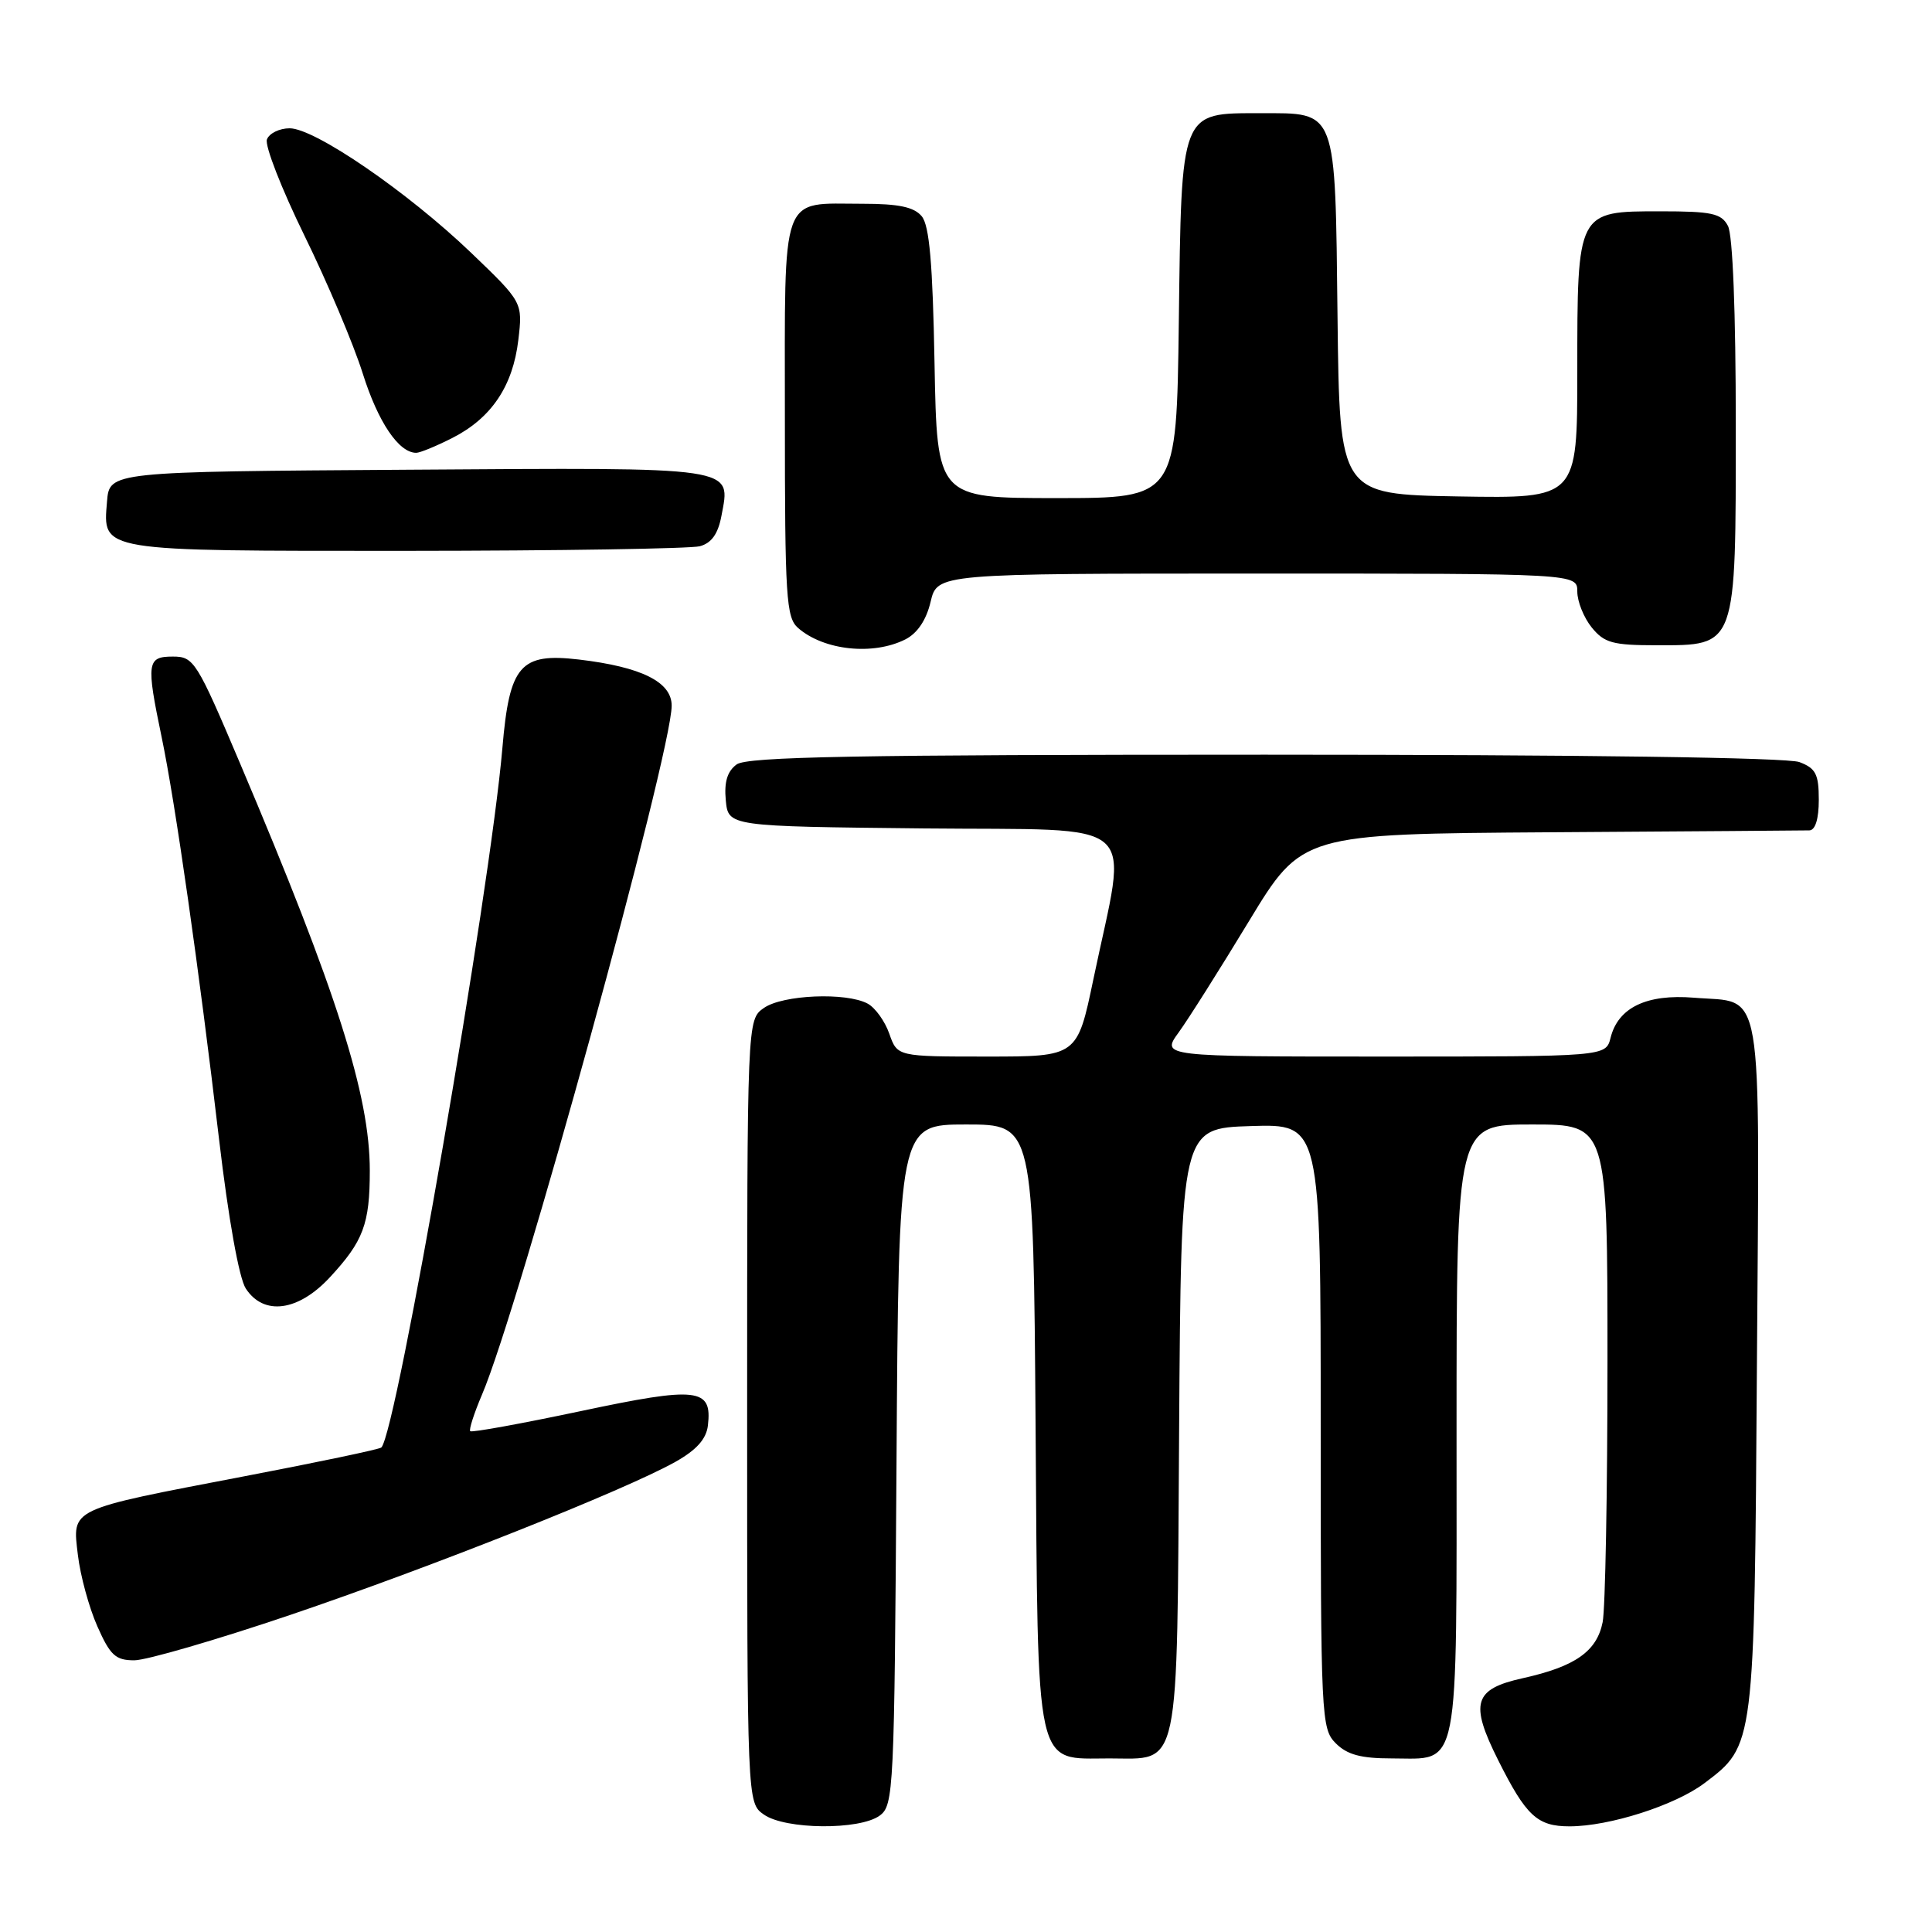 <?xml version="1.0" encoding="UTF-8" standalone="no"?>
<!DOCTYPE svg PUBLIC "-//W3C//DTD SVG 1.1//EN" "http://www.w3.org/Graphics/SVG/1.1/DTD/svg11.dtd" >
<svg xmlns="http://www.w3.org/2000/svg" xmlns:xlink="http://www.w3.org/1999/xlink" version="1.1" viewBox="0 0 256 256">
 <g >
 <path fill="currentColor"
d=" M 116.56 240.58 C 118.42 239.22 118.51 237.37 118.79 194.08 C 119.08 149.00 119.08 149.00 128.01 149.00 C 136.93 149.00 136.93 149.00 137.22 188.90 C 137.55 235.32 137.03 233.00 147.00 233.00 C 156.47 233.00 155.94 235.52 156.24 189.43 C 156.50 149.50 156.50 149.50 165.75 149.21 C 175.00 148.92 175.00 148.92 175.00 188.96 C 175.00 227.67 175.07 229.07 177.00 231.00 C 178.51 232.51 180.33 233.00 184.43 233.00 C 193.52 233.00 193.00 235.65 193.00 189.43 C 193.00 149.00 193.00 149.00 203.00 149.00 C 213.00 149.00 213.00 149.00 213.00 180.38 C 213.00 197.63 212.71 213.19 212.36 214.94 C 211.59 218.82 208.72 220.83 201.77 222.37 C 195.28 223.81 194.72 225.66 198.51 233.22 C 202.22 240.63 203.70 242.00 207.97 242.00 C 213.26 242.00 221.97 239.21 225.86 236.27 C 232.49 231.26 232.47 231.47 232.80 180.92 C 233.15 129.15 233.81 132.98 224.45 132.20 C 218.19 131.69 214.41 133.50 213.41 137.51 C 212.78 140.00 212.78 140.00 183.32 140.00 C 153.86 140.00 153.86 140.00 156.18 136.80 C 157.46 135.04 161.65 128.40 165.50 122.05 C 172.51 110.50 172.51 110.50 205.50 110.28 C 223.65 110.16 239.06 110.05 239.75 110.03 C 240.54 110.01 241.00 108.51 241.00 105.98 C 241.00 102.58 240.60 101.80 238.43 100.98 C 236.86 100.38 209.55 100.00 167.63 100.00 C 113.37 100.00 99.02 100.27 97.61 101.29 C 96.37 102.20 95.94 103.62 96.17 106.04 C 96.50 109.50 96.50 109.50 122.38 109.77 C 151.83 110.07 149.43 107.94 144.88 129.75 C 142.74 140.00 142.74 140.00 130.82 140.00 C 118.90 140.00 118.90 140.00 117.84 136.98 C 117.26 135.32 115.97 133.52 114.96 132.98 C 112.12 131.46 103.72 131.81 101.22 133.56 C 99.00 135.11 99.00 135.11 99.00 187.00 C 99.00 238.89 99.00 238.89 101.22 240.44 C 104.07 242.44 113.90 242.52 116.56 240.58 Z  M 38.39 214.01 C 57.08 207.68 82.80 197.46 89.50 193.70 C 92.29 192.13 93.59 190.68 93.80 188.89 C 94.39 183.91 92.46 183.69 76.95 186.98 C 69.10 188.64 62.51 189.84 62.31 189.64 C 62.11 189.45 62.82 187.26 63.87 184.79 C 68.73 173.47 89.00 99.81 89.00 93.50 C 89.00 90.36 85.00 88.37 76.70 87.39 C 68.93 86.48 67.50 88.14 66.57 99.11 C 64.94 118.16 52.55 189.78 50.53 191.80 C 50.29 192.04 42.09 193.76 32.30 195.63 C 8.97 200.10 9.58 199.81 10.32 206.04 C 10.64 208.77 11.80 213.02 12.90 215.50 C 14.60 219.34 15.31 220.00 17.79 220.00 C 19.39 220.00 28.66 217.30 38.39 214.01 Z  M 43.71 169.25 C 48.15 164.46 49.00 162.19 49.00 155.12 C 49.00 145.11 44.64 131.41 31.85 101.25 C 26.05 87.57 25.69 87.00 22.90 87.00 C 19.47 87.00 19.36 87.79 21.42 97.68 C 23.22 106.30 26.38 128.42 29.03 150.99 C 30.27 161.52 31.68 169.38 32.57 170.74 C 34.95 174.38 39.52 173.77 43.71 169.25 Z  M 119.97 84.72 C 121.56 83.91 122.74 82.16 123.31 79.74 C 124.20 76.00 124.20 76.00 166.60 76.00 C 209.00 76.00 209.00 76.00 209.00 78.39 C 209.00 79.70 209.86 81.84 210.91 83.14 C 212.58 85.19 213.69 85.50 219.50 85.50 C 230.16 85.50 230.00 85.95 230.00 56.32 C 230.00 41.38 229.60 31.12 228.96 29.93 C 228.08 28.27 226.82 28.00 220.02 28.00 C 208.95 28.00 209.00 27.89 209.00 49.25 C 209.00 66.05 209.00 66.05 193.25 65.78 C 177.50 65.50 177.50 65.50 177.23 42.06 C 176.91 14.18 177.22 15.00 167.00 15.00 C 156.36 15.00 156.56 14.48 156.20 42.60 C 155.90 66.00 155.90 66.00 140.03 66.00 C 124.16 66.00 124.16 66.00 123.83 48.15 C 123.59 34.89 123.15 29.88 122.13 28.65 C 121.11 27.43 119.08 27.00 114.31 27.00 C 103.29 27.00 104.00 25.04 104.00 55.38 C 104.00 79.19 104.17 81.83 105.75 83.21 C 109.17 86.19 115.69 86.88 119.97 84.72 Z  M 92.73 72.38 C 94.28 71.96 95.14 70.75 95.59 68.38 C 96.83 61.76 98.13 61.95 54.12 62.24 C 14.50 62.50 14.50 62.50 14.18 66.46 C 13.63 73.12 12.93 73.00 53.94 72.99 C 74.05 72.98 91.50 72.70 92.73 72.38 Z  M 59.96 58.02 C 65.11 55.40 67.96 51.16 68.68 45.06 C 69.27 40.06 69.27 40.06 62.39 33.46 C 53.99 25.42 41.71 17.00 38.38 17.00 C 37.04 17.00 35.68 17.66 35.37 18.47 C 35.06 19.27 37.30 25.01 40.34 31.22 C 43.38 37.42 46.86 45.65 48.07 49.50 C 50.10 55.94 52.84 60.00 55.15 60.00 C 55.66 60.00 57.82 59.11 59.96 58.02 Z "/>
</g>
</svg>